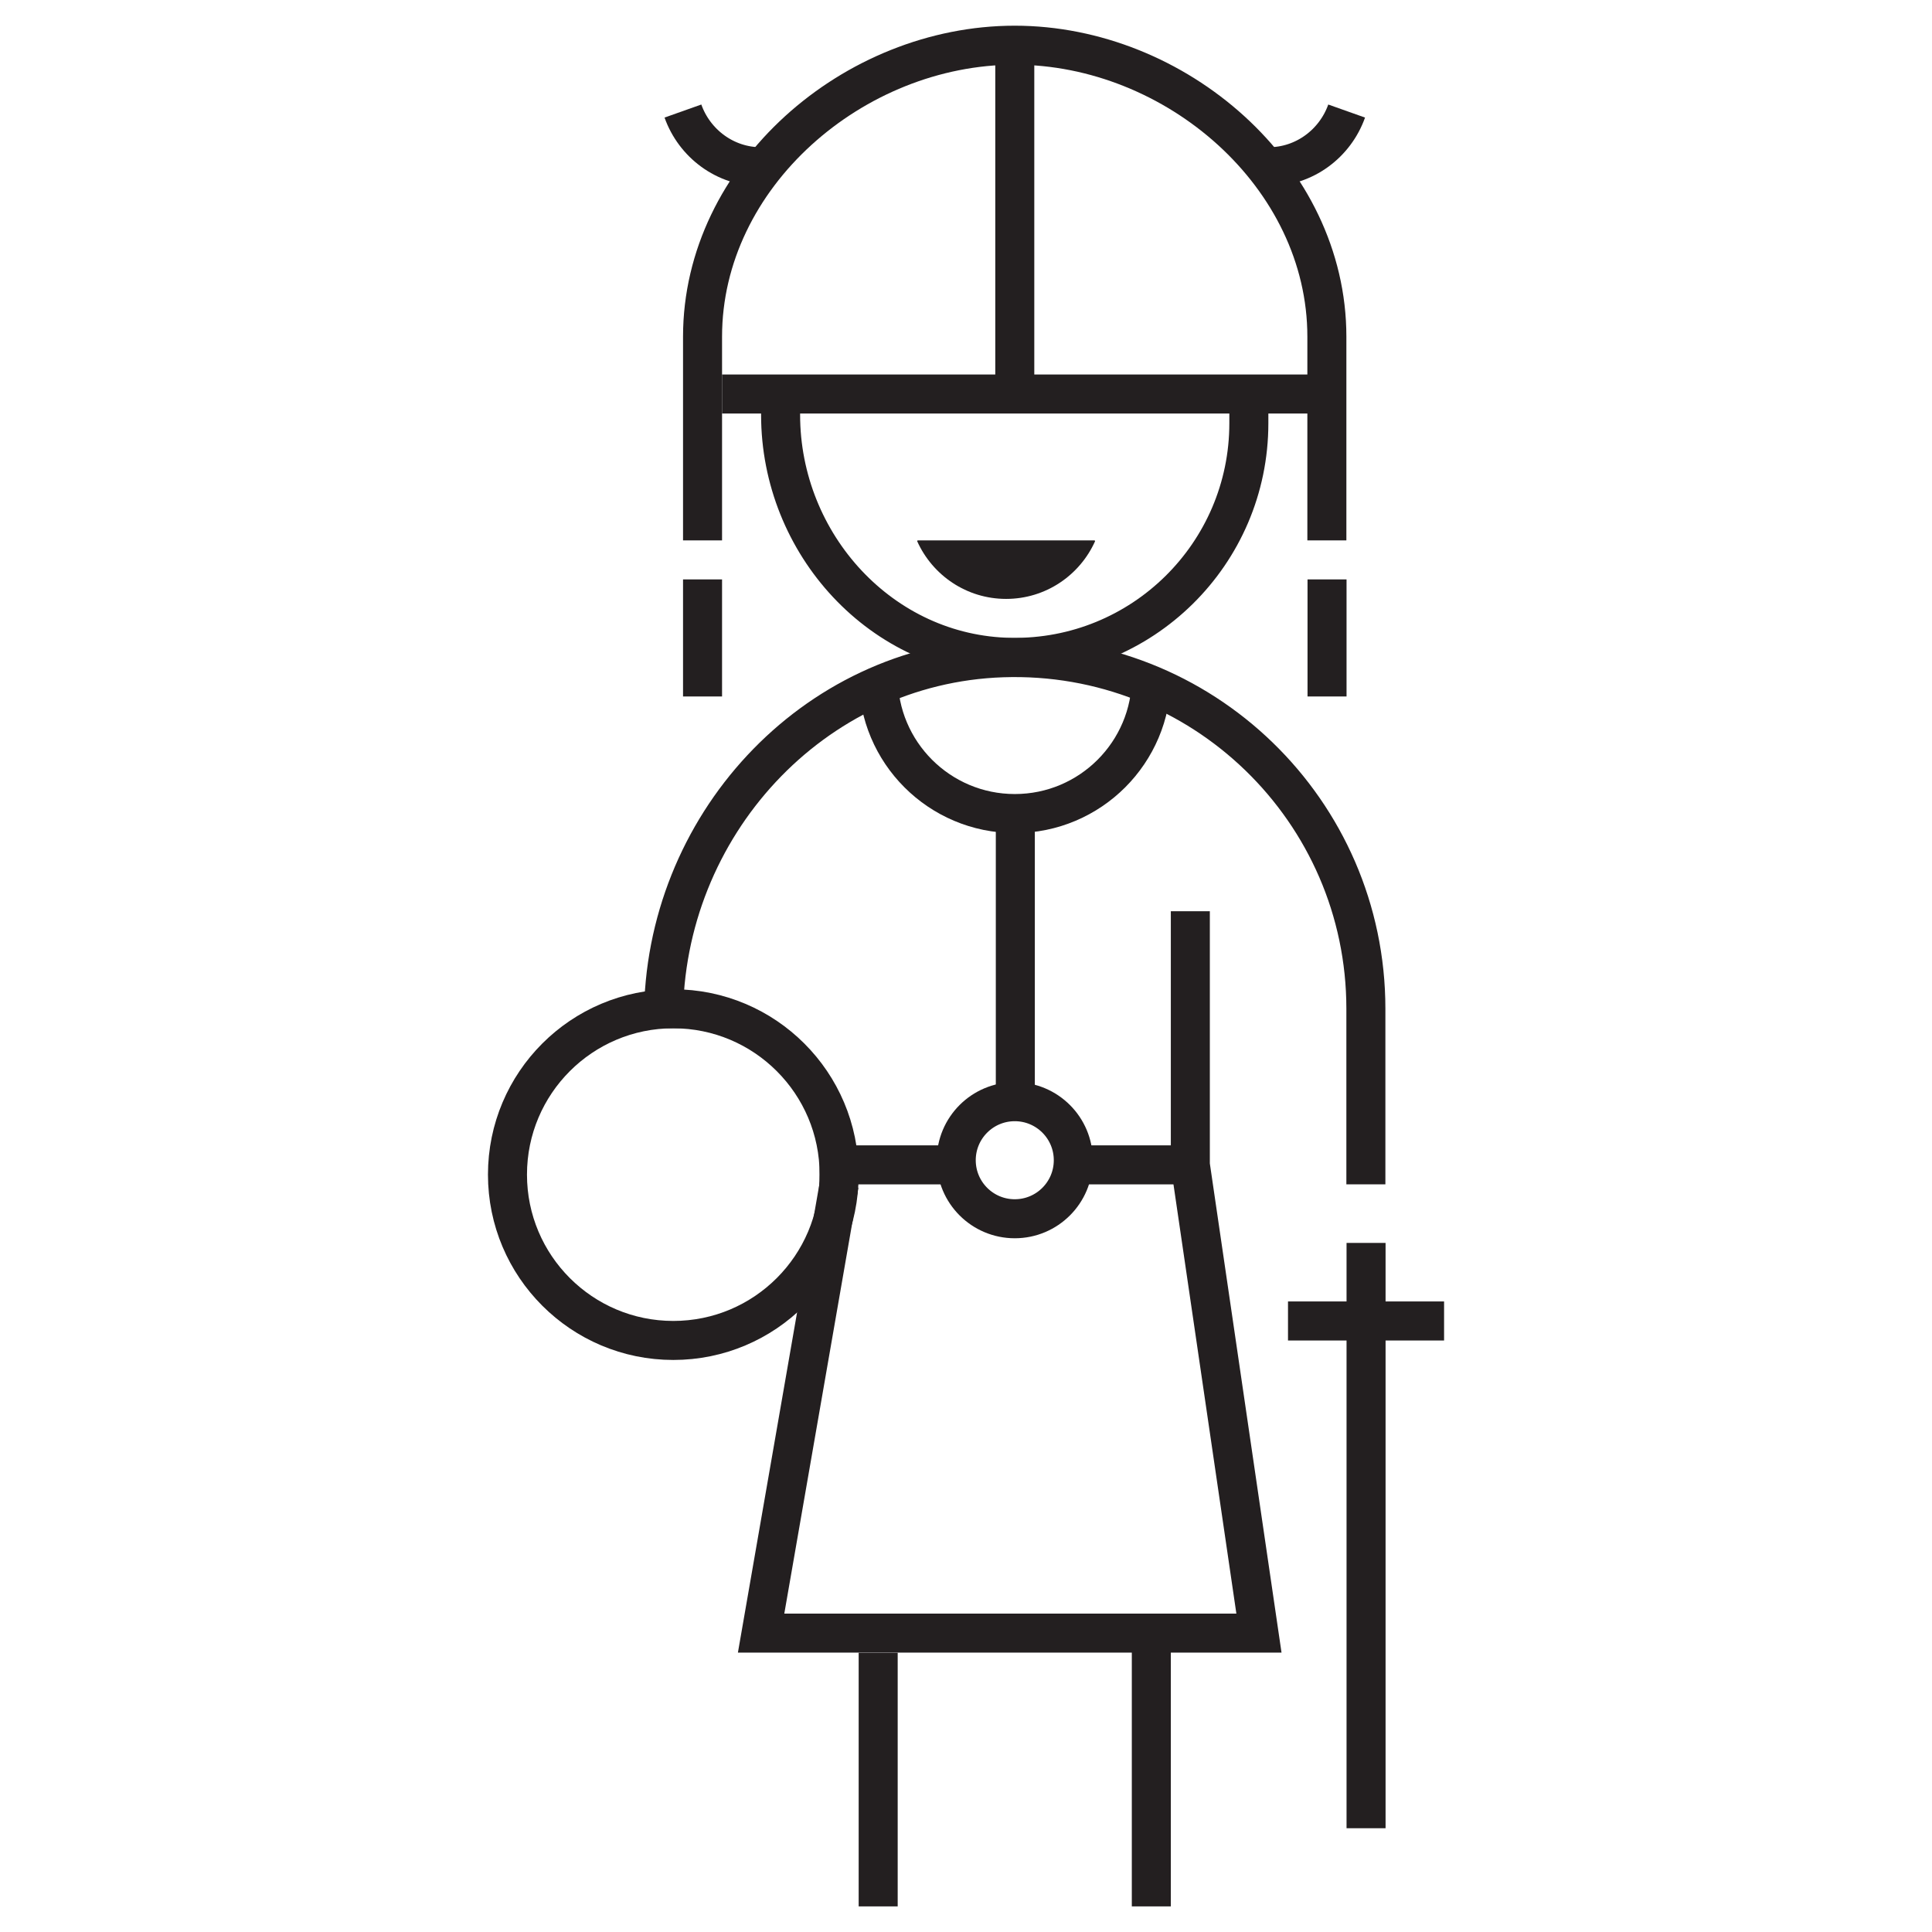 <?xml version="1.0" encoding="UTF-8"?>
<!-- Created with Inkscape (http://www.inkscape.org/) -->
<svg version="1.1" viewBox="0 0 132 132" xmlns="http://www.w3.org/2000/svg">
  <defs>
    <clipPath id="t">
      <path transform="translate(-309.32 -204.66)" d="m287.28 134.66h49v96.38h-49z"/>
    </clipPath>
    <clipPath id="s">
      <path transform="translate(-302.28 -212.66)" d="m287.28 134.66h49v96.38h-49z"/>
    </clipPath>
    <clipPath id="r">
      <path transform="translate(-314.31 -190.66)" d="m287.28 134.66h49v96.38h-49z"/>
    </clipPath>
    <clipPath id="q">
      <path transform="translate(-321.28 -197.66)" d="m287.28 134.66h49v96.38h-49z"/>
    </clipPath>
    <clipPath id="p">
      <path transform="translate(-305.28 -171.66)" d="m287.28 134.66h49v96.38h-49z"/>
    </clipPath>
    <clipPath id="o">
      <path transform="translate(-298.28 -204.66)" d="m287.28 134.66h49v96.38h-49z"/>
    </clipPath>
    <clipPath id="n">
      <path transform="translate(-297.27 -226.66)" d="m287.28 134.66h49v96.38h-49z"/>
    </clipPath>
    <clipPath id="m">
      <path transform="translate(-331.29 -226.66)" d="m287.28 134.66h49v96.38h-49z"/>
    </clipPath>
    <clipPath id="l">
      <path transform="translate(-307.28 -147.66)" d="m287.28 134.66h49v96.38h-49z"/>
    </clipPath>
    <clipPath id="k">
      <path transform="translate(-296.28 -179.66)" d="m287.28 134.66h49v96.38h-49z"/>
    </clipPath>
    <clipPath id="j">
      <path transform="translate(-299.28 -212.16)" d="m287.28 134.66h49v96.38h-49z"/>
    </clipPath>
    <clipPath id="i">
      <path transform="translate(-314.28 -230.04)" d="m287.28 134.66h49v96.38h-49z"/>
    </clipPath>
    <clipPath id="h">
      <path transform="translate(-298.28 -202.66)" d="m287.28 134.66h49v96.38h-49z"/>
    </clipPath>
    <clipPath id="g">
      <path transform="translate(-330.28 -202.66)" d="m287.28 134.66h49v96.38h-49z"/>
    </clipPath>
    <clipPath id="f">
      <path transform="translate(-311.28 -172.9)" d="m287.28 134.66h49v96.38h-49z"/>
    </clipPath>
    <clipPath id="e">
      <path transform="translate(-317.28 -172.66)" d="m287.28 134.66h49v96.38h-49z"/>
    </clipPath>
    <clipPath id="d">
      <path transform="translate(-304.28 -172.66)" d="m287.28 134.66h49v96.38h-49z"/>
    </clipPath>
    <clipPath id="c">
      <path transform="translate(-305.28 -172.16)" d="m287.28 134.66h49v96.38h-49z"/>
    </clipPath>
    <clipPath id="b">
      <path transform="translate(-332.28 -168.66)" d="m287.28 134.66h49v96.38h-49z"/>
    </clipPath>
    <clipPath id="a">
      <path transform="translate(-328.28 -164.66)" d="m287.28 134.66h49v96.38h-49z"/>
    </clipPath>
  </defs>
  <path transform="matrix(1.333 0 0 -1.333 62.716 36.92)" d="M 0,0 C -0.026,0 -0.045,-0.029 -0.034,-0.053 0.75,-1.789 2.492,-3 4.52,-3 6.549,-3 8.291,-1.789 9.075,-0.053 9.086,-0.029 9.067,0 9.041,0 Z" clip-path="url(#t)" fill="#231f20"/>
  <g fill="none" stroke="#231f20" stroke-miterlimit="10" stroke-width="2">
    <path transform="matrix(1.333 0 0 -1.333 53.333 26.253)" d="m0 0v-1.568c0-6.627 5.183-12.327 11.809-12.43 6.715-0.105 12.191 5.307 12.191 11.998v1" clip-path="url(#s)"/>
    <path transform="matrix(1.333 0 0 -1.333 69.37 55.587)" d="m0 0v-14.763" clip-path="url(#r)"/>
    <path transform="matrix(1.333 0 0 -1.333 78.667 46.253)" d="m0 0c0-3.866-3.134-7-7-7s-7 3.134-7 7" clip-path="url(#q)"/>
    <path transform="matrix(1.333 0 0 -1.333 57.333 80.92)" d="m0 0-4-23h25.517l-3.517 24v13" clip-path="url(#p)"/>
    <path transform="matrix(1.333 0 0 -1.333 48 36.92)" d="m0 0v10.439c0 8.252 7.748 14.941 16 14.941s16-6.689 16-14.941v-10.439" clip-path="url(#o)"/>
    <path transform="matrix(1.333 0 0 -1.333 46.66 7.587)" d="m0 0c0.587-1.655 2.155-2.856 4.005-2.856" clip-path="url(#n)"/>
    <path transform="matrix(1.333 0 0 -1.333 92.007 7.587)" d="m0 0c-0.587-1.655-2.155-2.856-4.005-2.856" clip-path="url(#m)"/>
    <path transform="matrix(1.333 0 0 -1.333 60 112.92)" d="m0 0v-13m14 0v14" clip-path="url(#l)"/>
    <path transform="matrix(1.333 0 0 -1.333 45.333 70.253)" d="M 0,0 V 0.535 C 0,10.314 7.603,18.659 17.377,18.989 27.602,19.335 36,11.148 36,1 v -9" clip-path="url(#k)"/>
    <path transform="matrix(1.333 0 0 -1.333 49.333 26.92)" d="m0 0h31" clip-path="url(#j)"/>
    <path transform="matrix(1.333 0 0 -1.333 69.333 3.08)" d="m0 0v-17.38" clip-path="url(#i)"/>
    <path transform="matrix(1.333 0 0 -1.333 48 39.587)" d="m0 0v-6" clip-path="url(#h)"/>
    <path transform="matrix(1.333 0 0 -1.333 90.667 39.587)" d="m0 0v-6" clip-path="url(#g)"/>
    <path transform="matrix(1.333 0 0 -1.333 65.333 79.27)" d="m0 0c0-1.657 1.343-3 3-3s3 1.343 3 3-1.343 3-3 3-3-1.343-3-3z" clip-path="url(#f)"/>
    <path transform="matrix(1.333 0 0 -1.333 73.333 79.587)" d="m0 0h6" clip-path="url(#e)"/>
    <path transform="matrix(1.333 0 0 -1.333 56 79.587)" d="m0 0h7" clip-path="url(#d)"/>
    <path transform="matrix(1.333 0 0 -1.333 57.333 80.253)" d="m0 0c0-4.694-3.806-8.5-8.5-8.5s-8.5 3.806-8.5 8.5 3.806 8.5 8.5 8.5 8.5-3.806 8.5-8.5z" clip-path="url(#c)"/>
    <path transform="matrix(1.333 0 0 -1.333 93.333 84.92)" d="m0 0v-30" clip-path="url(#b)"/>
    <path transform="matrix(1.333 0 0 -1.333 88 90.253)" d="m0 0h8" clip-path="url(#a)"/>
  </g>
</svg>
